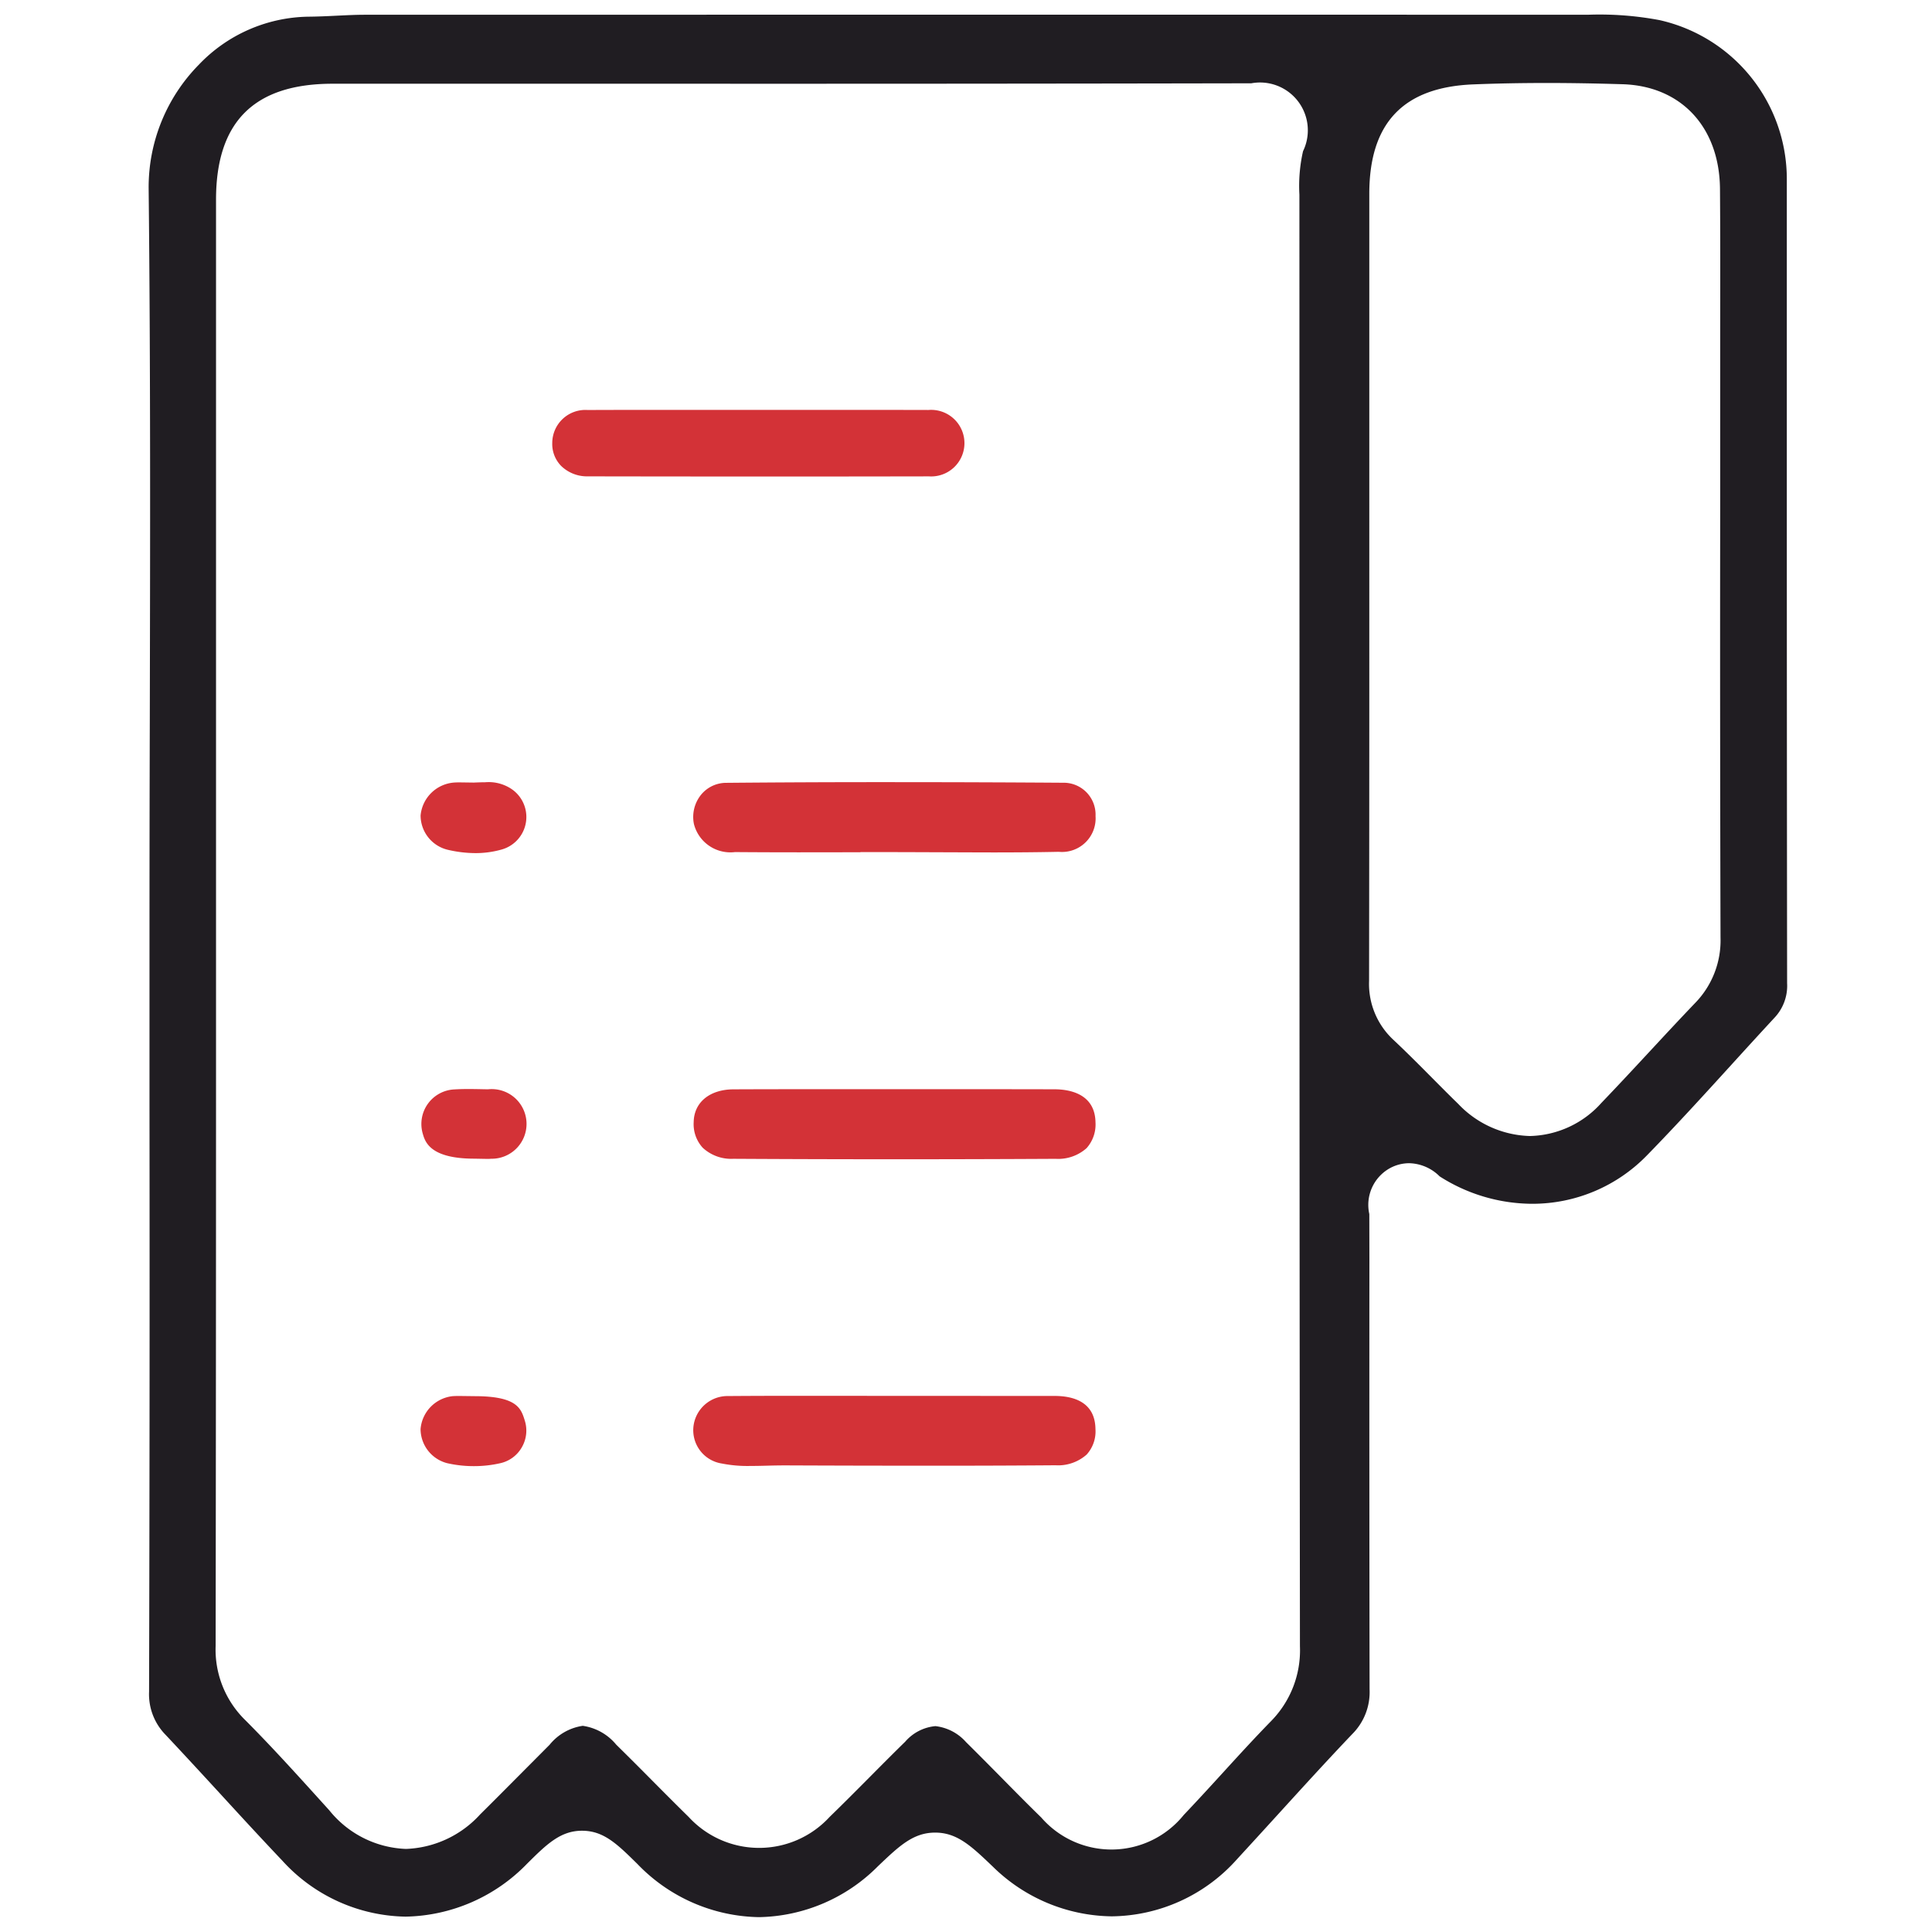 <svg xmlns="http://www.w3.org/2000/svg" xmlns:xlink="http://www.w3.org/1999/xlink" width="130" height="130" viewBox="0 0 130 130">
  <defs>
    <clipPath id="clip-Transaction">
      <rect width="130" height="130"/>
    </clipPath>
  </defs>
  <g id="Transaction" clip-path="url(#clip-Transaction)">
    <g id="Group_7464" data-name="Group 7464" transform="translate(-967.832 -48.129)">
      <path id="Path_13563" data-name="Path 13563" d="M1018.9,177.129a11.593,11.593,0,0,1-8.187-3.586c-1.363-1.342-2.263-2.228-3.72-2.228s-2.395.929-3.691,2.215a11.658,11.658,0,0,1-8.177,3.565,11.439,11.439,0,0,1-8.292-3.762c-1.44-1.518-2.855-3.056-4.269-4.6-1.191-1.294-2.382-2.588-3.586-3.868a3.9,3.9,0,0,1-1.115-2.913q.051-19.709.028-39.419l0-11.5q0-7.275.021-14.549c.025-11.7.051-23.8-.078-35.7a11.755,11.755,0,0,1,3.376-8.3,10.384,10.384,0,0,1,7.335-3.232c.649-.005,1.3-.035,1.946-.067.629-.03,1.256-.063,1.885-.063l41.908-.006q20.189,0,40.375.006a21.793,21.793,0,0,1,4.83.359,10.961,10.961,0,0,1,8.574,10.728l0,18.981q0,17.549.02,35.1a3.131,3.131,0,0,1-.857,2.328c-.953,1.03-1.9,2.066-2.84,3.1-1.856,2.04-3.777,4.148-5.721,6.14a10.742,10.742,0,0,1-7.744,3.271,11.611,11.611,0,0,1-6.219-1.845,2.988,2.988,0,0,0-2.048-.885,2.717,2.717,0,0,0-1.319.346,2.824,2.824,0,0,0-1.365,3.075l.006,3.024q-.011,14.477.012,28.951a3.994,3.994,0,0,1-1.167,3.017c-1.691,1.775-3.341,3.587-4.992,5.4q-1.38,1.516-2.766,3.025a11.438,11.438,0,0,1-8.422,3.838,11.6,11.6,0,0,1-8-3.341c-1.445-1.381-2.4-2.293-3.882-2.293s-2.419.9-3.843,2.254A11.554,11.554,0,0,1,1018.9,177.129Zm11.871-12.853a3.232,3.232,0,0,1,2.064,1.076c.784.774,1.56,1.56,2.337,2.345.9.914,1.8,1.828,2.722,2.726a6.253,6.253,0,0,0,9.591-.171c.89-.935,1.761-1.888,2.633-2.842,1.071-1.174,2.142-2.346,3.252-3.482a6.789,6.789,0,0,0,1.932-5.021q-.036-33.1-.03-66.192l-.006-31.486a10.571,10.571,0,0,1,.244-2.926,3.217,3.217,0,0,0-3.48-4.569q-19.534.038-39.02.029H990.218c-5.282,0-7.85,2.554-7.85,7.808v58.839q0,19.229-.026,38.455a6.637,6.637,0,0,0,2,5.014c1.741,1.745,3.444,3.626,5.09,5.446l.556.614a6.941,6.941,0,0,0,5.163,2.6,7.087,7.087,0,0,0,4.989-2.323c.944-.934,1.88-1.878,2.817-2.82l1.856-1.865a3.522,3.522,0,0,1,2.232-1.275,3.576,3.576,0,0,1,2.251,1.266c.813.8,1.614,1.6,2.414,2.409.816.821,1.632,1.642,2.458,2.453a6.44,6.44,0,0,0,9.489,0c.938-.91,1.859-1.838,2.781-2.765.762-.768,1.525-1.535,2.3-2.292A3.053,3.053,0,0,1,1030.774,164.276Zm41.113-110.563c-1.691,0-3.344.031-4.915.094-4.707.187-7,2.594-7,7.362V93.5q0,10.318-.015,20.634a5.133,5.133,0,0,0,1.637,3.963c.906.851,1.782,1.733,2.66,2.617.567.571,1.133,1.142,1.708,1.7a6.878,6.878,0,0,0,4.817,2.155,6.639,6.639,0,0,0,4.807-2.225c1.088-1.133,2.159-2.286,3.228-3.438,1.022-1.1,2.042-2.2,3.08-3.284a6.032,6.032,0,0,0,1.711-4.4q-.041-14.51-.022-29.022l0-11.881c.005-3.155.01-6.311-.014-9.465-.03-4.158-2.6-6.929-6.538-7.057C1075.227,53.742,1073.54,53.713,1071.887,53.713Z" transform="translate(0 0)" fill="#201d22"/>
      <path id="Path_13564" data-name="Path 13564" d="M1010.86,127.879a8.854,8.854,0,0,1-1.905-.163,2.267,2.267,0,0,1-1.9-2.607,2.307,2.307,0,0,1,2.306-1.934q2.282-.017,4.566-.015l17.416.008c1.241,0,2.724.392,2.746,2.228a2.319,2.319,0,0,1-.593,1.717,2.892,2.892,0,0,1-2.095.72q-4.253.032-8.505.029-4.812,0-9.622-.021h-.011c-.493,0-.9.009-1.3.02C1011.6,127.871,1011.228,127.879,1010.86,127.879Z" transform="translate(7.454 18.891)" fill="#d33237"/>
      <path id="Path_13565" data-name="Path 13565" d="M1020.537,94.97h-2.259v.009l-4.127.005q-2.158,0-4.317-.016a2.532,2.532,0,0,1-2.76-1.893,2.374,2.374,0,0,1,.478-1.961,2.184,2.184,0,0,1,1.7-.806q5.524-.049,11.053-.046,5.8,0,11.6.04a2.146,2.146,0,0,1,2.194,2.242,2.262,2.262,0,0,1-2.473,2.406c-1.462.031-2.927.041-4.391.041C1026.12,94.991,1021.657,94.97,1020.537,94.97Z" transform="translate(7.45 10.496)" fill="#d33237"/>
      <path id="Path_13566" data-name="Path 13566" d="M1020.563,111.437q-5.422,0-10.848-.031a2.819,2.819,0,0,1-2.052-.741,2.35,2.35,0,0,1-.61-1.733c.024-1.332,1.084-2.2,2.7-2.2q2.158-.009,4.314-.009h12.972q2.143,0,4.285.006c1.023,0,2.741.3,2.766,2.234a2.391,2.391,0,0,1-.6,1.726,2.868,2.868,0,0,1-2.078.719Q1025.987,111.437,1020.563,111.437Z" transform="translate(7.456 14.696)" fill="#d33237"/>
      <path id="Path_13567" data-name="Path 13567" d="M1001.871,74.779a2.5,2.5,0,0,1-1.8-.7,2.108,2.108,0,0,1-.6-1.551,2.23,2.23,0,0,1,2.377-2.214q2.333-.009,4.663-.008h13.636q2.321,0,4.642.006a2.24,2.24,0,1,1,.029,4.468q-5.735.011-11.474.01T1001.871,74.779Z" transform="translate(5.521 5.403)" fill="#d33237"/>
      <path id="Path_13568" data-name="Path 13568" d="M995.989,127.89a8.03,8.03,0,0,1-1.792-.2,2.383,2.383,0,0,1-1.785-2.293,2.427,2.427,0,0,1,2.153-2.215c.147-.01.295-.013.443-.013l1.038.013c2.868,0,3.127.831,3.376,1.634a2.239,2.239,0,0,1-.193,1.8,2.216,2.216,0,0,1-1.428,1.071A7.908,7.908,0,0,1,995.989,127.89Z" transform="translate(3.719 18.892)" fill="#d33237"/>
      <path id="Path_13569" data-name="Path 13569" d="M996.1,95.035a8.28,8.28,0,0,1-1.848-.221,2.379,2.379,0,0,1-1.839-2.317,2.448,2.448,0,0,1,2.231-2.208c.129-.01.26-.013.392-.013l.955.013c.331-.014.546-.021.759-.021a2.766,2.766,0,0,1,1.653.373,2.273,2.273,0,0,1-.535,4.152A6.4,6.4,0,0,1,996.1,95.035Z" transform="translate(3.72 10.498)" fill="#d33237"/>
      <path id="Path_13570" data-name="Path 13570" d="M996.019,111.4c-2.99,0-3.316-1.14-3.473-1.687a2.328,2.328,0,0,1,2.1-2.971c.325-.021.65-.028.975-.028s.65.006.974.013l.34.006a2.343,2.343,0,1,1,.213,4.672,2.276,2.276,0,0,1-.264.011Z" transform="translate(3.731 14.693)" fill="#d33237"/>
    </g>
  </g>
</svg>

